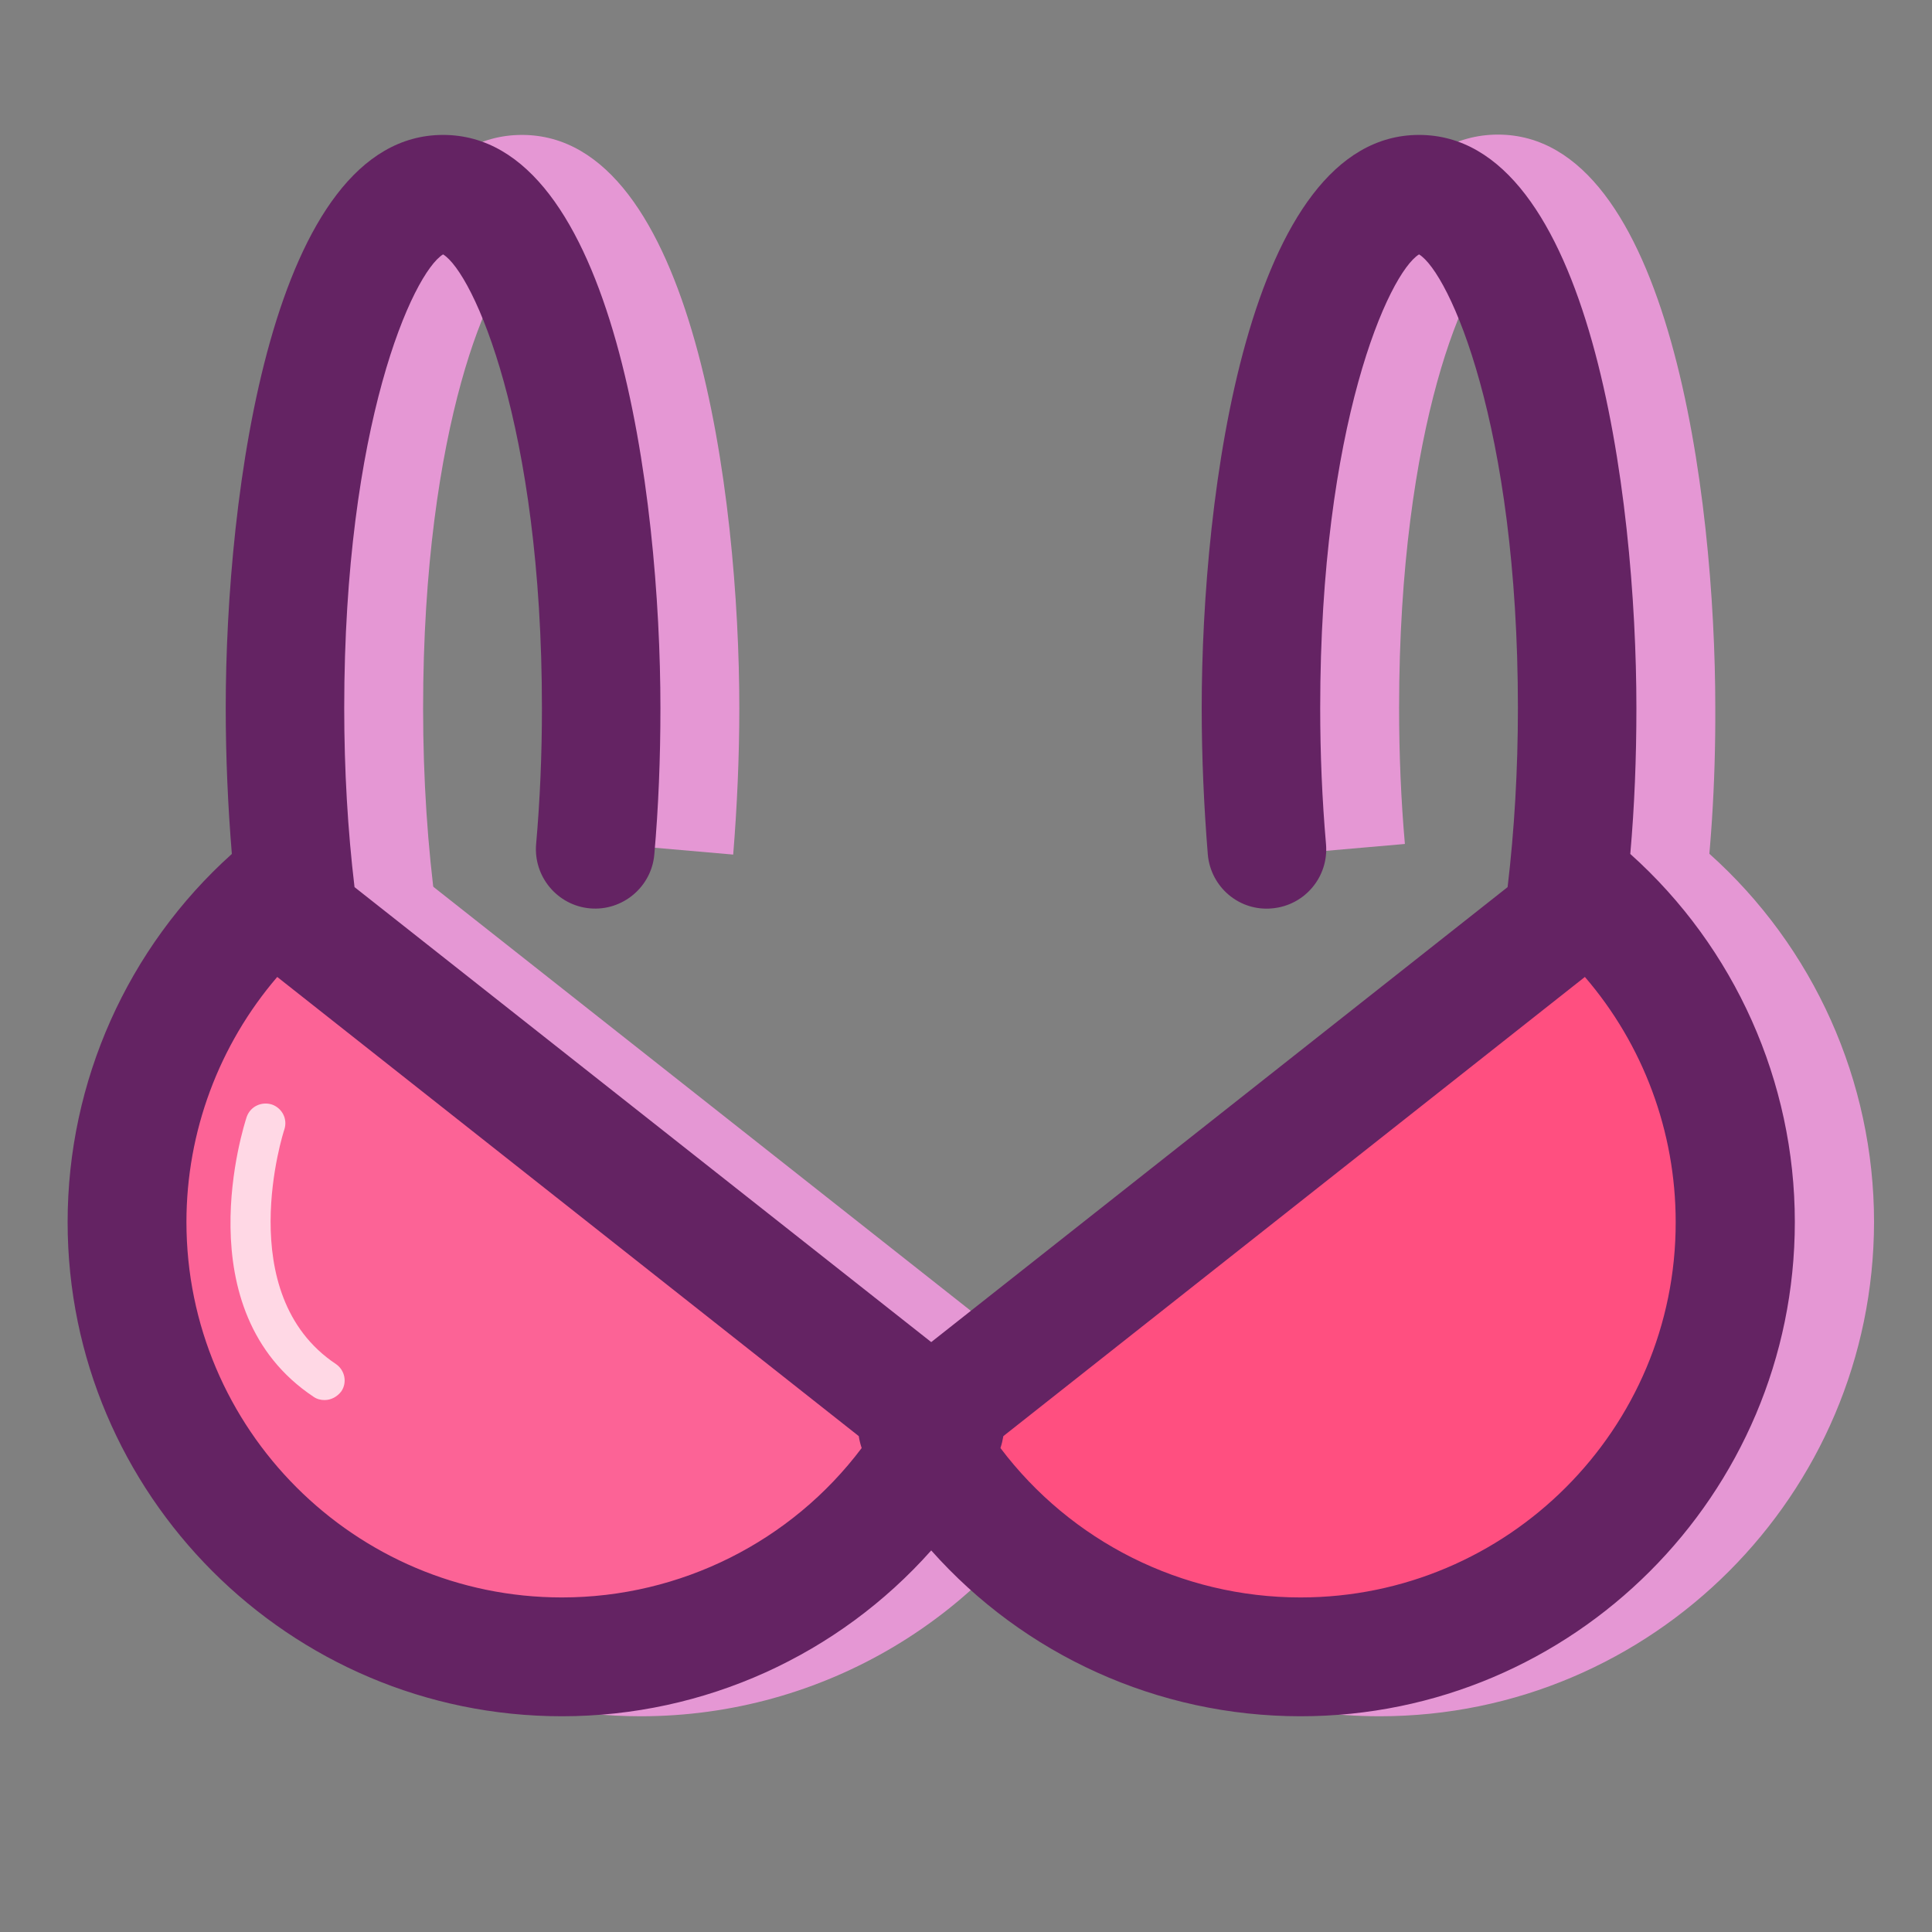<?xml version="1.0" standalone="no"?><!DOCTYPE svg PUBLIC "-//W3C//DTD SVG 1.1//EN" "http://www.w3.org/Graphics/SVG/1.1/DTD/svg11.dtd"><svg t="1716395528511" class="icon" viewBox="0 0 1024 1024" version="1.1" xmlns="http://www.w3.org/2000/svg" p-id="2843" width="64" height="64" xmlns:xlink="http://www.w3.org/1999/xlink"><rect x="0" y="0" width="1024" height="1024" fill="#808080" stroke="none"/><path d="M186.197 475.648C138.923 517.973 109.227 579.413 109.227 647.68c0 127.317 103.253 230.571 230.571 230.571 87.723 0 164.011-48.981 202.923-121.173L186.197 475.648z" fill="#E597D4" p-id="2844"></path><path d="M339.627 909.653c-144.384 0-261.973-117.419-261.973-261.973 0-74.581 31.915-145.749 87.552-195.413 11.435-10.069 28.501-10.581 40.448-1.195l356.523 281.259c11.947 9.557 15.36 26.112 8.192 39.595C524.459 856.917 436.053 909.653 339.627 909.653z m-150.869-391.851c-30.891 35.84-48.128 81.92-48.128 129.877 0 109.739 89.259 198.997 198.997 198.997 64.512 0 124.245-31.061 161.451-82.432l-312.32-246.443z" fill="#E597D4" p-id="2845"></path><path d="M169.131 491.179c-5.12-36.523-7.68-75.605-7.68-115.883 0-112.811 24.235-303.787 115.2-303.787s115.2 190.976 115.2 303.787c0 26.283-1.195 52.395-3.243 77.653l-62.635-5.461c2.048-23.381 3.072-47.616 3.072-72.021 0-150.187-36.352-230.571-52.395-240.469-16.043 9.899-52.395 90.283-52.395 240.469 0 37.376 2.389 73.557 6.997 107.349l-62.123 8.363zM884.736 475.648c47.275 42.155 76.971 103.595 76.971 172.032 0 127.317-103.253 230.571-230.571 230.571-87.723 0-164.011-48.981-202.923-121.173l356.523-281.429z" fill="#E597D4" p-id="2846"></path><path d="M731.307 909.653c-96.427 0-184.832-52.736-230.571-137.728-7.339-13.483-3.755-30.208 8.192-39.595L865.28 451.072c11.947-9.387 29.013-8.875 40.448 1.195 55.637 49.664 87.552 120.832 87.552 195.413-0.171 144.384-117.589 261.973-261.973 261.973z m-161.451-145.408c37.205 51.371 96.939 82.432 161.451 82.432 109.739 0 198.997-89.259 198.997-198.997 0-47.787-17.237-93.867-48.128-129.877l-312.32 246.443z" fill="#E597D4" p-id="2847"></path><path d="M901.632 491.179l-62.293-8.533c4.608-33.792 6.997-69.973 6.997-107.349 0-150.187-36.352-230.571-52.395-240.469-16.043 9.899-52.395 90.283-52.395 240.469 0 24.576 1.024 48.811 3.072 72.021l-62.635 5.461c-2.219-25.088-3.243-51.2-3.243-77.653 0-112.811 24.235-303.787 115.2-303.787s115.2 190.976 115.2 303.787c0.171 40.448-2.389 79.36-7.509 116.053z" fill="#E597D4" p-id="2848"></path><path d="M144.213 475.648c-47.275 42.155-76.971 103.595-76.971 172.032 0 127.317 103.253 230.571 230.571 230.571 87.723 0 164.011-48.981 202.923-121.173L144.213 475.648z" fill="#FC6396" p-id="2849"></path><path d="M842.752 475.648c47.275 42.155 76.971 103.595 76.971 172.032 0 127.317-103.253 230.571-230.571 230.571-87.723 0-164.011-48.981-202.923-121.173l356.523-281.429z" fill="#FF4F80" p-id="2850"></path><path d="M864.085 452.608c2.219-25.088 3.243-50.859 3.243-77.312 0-112.811-24.235-303.787-115.2-303.787s-115.2 190.976-115.2 303.787c0 26.283 1.195 52.395 3.243 77.653 1.536 17.237 16.725 30.208 34.133 28.501 17.237-1.536 30.037-16.725 28.501-34.133-2.048-23.381-3.072-47.616-3.072-72.021 0-150.187 36.352-230.571 52.395-240.469 16.043 9.899 52.395 90.283 52.395 240.469 0 32.768-1.877 64.683-5.461 94.891l-305.493 241.152-305.664-241.152c-3.584-30.037-5.461-61.952-5.461-94.891 0-150.187 36.352-230.571 52.395-240.469 16.043 9.899 52.395 90.283 52.395 240.469 0 24.576-1.024 48.811-3.072 72.021-1.536 17.237 11.264 32.597 28.501 34.133 17.237 1.536 32.597-11.264 34.133-28.501 2.219-25.088 3.243-51.2 3.243-77.653 0-112.811-24.235-303.787-115.2-303.787s-115.2 190.976-115.2 303.787c0 26.453 1.195 52.395 3.243 77.312-55.296 49.664-87.04 120.661-87.04 195.072C35.84 792.064 153.259 909.653 297.813 909.653c75.776 0 146.603-32.597 195.755-87.893C542.72 877.056 613.547 909.653 689.323 909.653c144.384 0 261.973-117.419 261.973-261.973 0-74.24-31.744-145.408-87.211-195.072zM297.813 846.677c-109.739 0-198.997-89.259-198.997-198.997 0-47.787 17.237-93.867 48.128-129.877L455.168 761.173c0.341 2.219 0.853 4.267 1.536 6.315-37.205 49.493-95.915 79.189-158.891 79.189z m391.509 0c-63.147 0-121.685-29.696-159.061-79.189 0.683-2.048 1.195-4.267 1.536-6.315l308.224-243.371c30.891 35.84 48.128 81.92 48.128 129.877 0.171 109.739-89.088 198.997-198.827 198.997z" fill="#642363" p-id="2851"></path><path d="M172.032 742.059c-2.048 0-4.096-0.512-5.803-1.707-68.779-45.739-36.864-144.043-35.499-148.309 1.877-5.461 7.68-8.363 13.312-6.656 5.461 1.877 8.533 7.68 6.656 13.312-0.341 0.853-28.16 87.211 27.307 124.245 4.779 3.243 6.144 9.728 2.901 14.507-2.219 2.901-5.461 4.608-8.875 4.608z" fill="#FFE9F1" opacity=".87" p-id="2852"></path></svg>